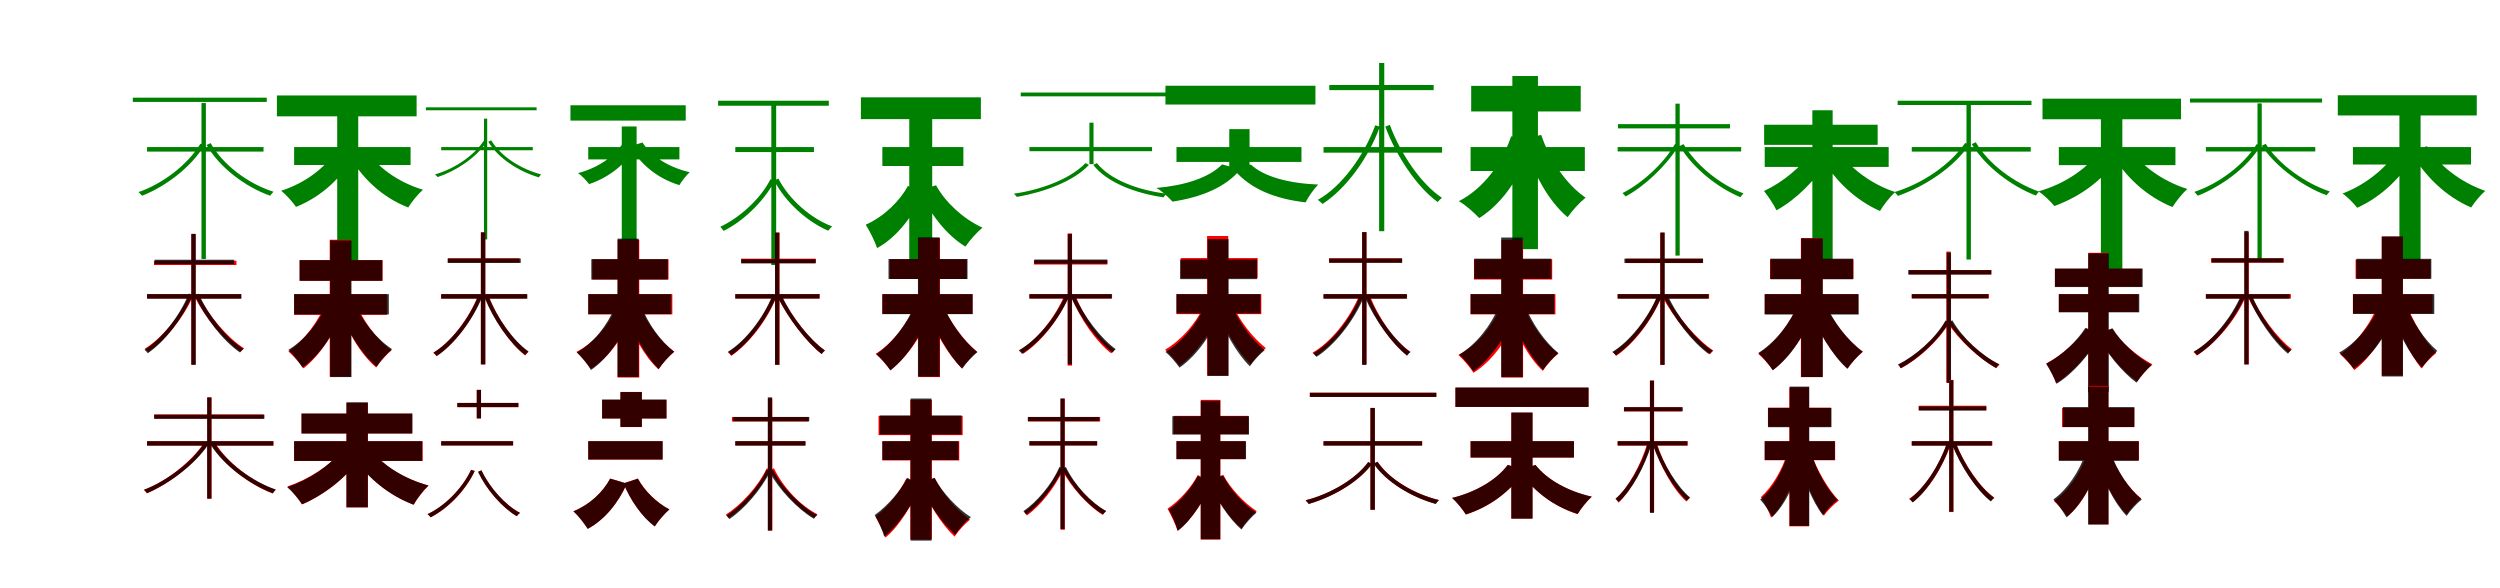 <?xml version="1.0" encoding="UTF-8"?>
<svg width="1700" height="400" xmlns="http://www.w3.org/2000/svg">
<rect width="100%" height="100%" fill="white"/>
<g fill="green" transform="translate(100 100) scale(0.1 -0.1)"><path d="M0.0 -0.0V-31.0H792.0V-0.0H-0.0ZM-97.0 336.0V307.0H814.0V336.0H-97.0ZM370.0 299.0V-761.0H400.0V299.0H370.0ZM363.0 23.0C277.0 -120.0 104.0 -251.0 -58.0 -306.0C-51.0 -313.0 -41.0 -323.0 -34.0 -331.0C125.0 -269.0 300.0 -137.0 389.0 11.0L363.0 23.0ZM432.0 27.0 405.0 14.0C492.0 -139.0 668.0 -271.0 837.0 -331.0C843.0 -323.0 852.0 -311.0 860.0 -304.0C689.0 -250.0 517.0 -123.0 432.0 27.0Z"/></g>
<g fill="green" transform="translate(200 100) scale(0.1 -0.1)"><path d="M0.0 0.0V-122.0H792.0V0.0H0.0ZM-117.0 351.0V209.0H833.0V351.0H-117.0ZM293.0 237.0V-844.0H436.0V237.0H293.0ZM295.0 -9.0C222.0 -134.0 79.0 -244.0 -88.0 -297.0C-55.0 -323.0 -9.0 -375.0 13.0 -407.0C187.0 -337.0 328.0 -206.0 414.0 -45.0L295.0 -9.0ZM480.0 -5.0 365.0 -41.0C456.0 -207.0 596.0 -341.0 776.0 -411.0C798.0 -374.0 843.0 -319.0 876.0 -290.0C702.0 -238.0 555.0 -129.0 480.0 -5.0Z"/></g>
<g fill="green" transform="translate(300 100) scale(0.1 -0.1)"><path d="M0.0 -0.0V-22.0H623.0V0.0H0.0ZM-104.0 270.0V250.0H649.0V270.0H-104.0ZM291.0 193.0V-628.0H313.0V193.0H291.0ZM289.0 42.0C222.0 -60.0 86.0 -150.0 -42.0 -186.0C-37.0 -191.0 -29.0 -198.0 -24.0 -204.0C101.0 -163.0 238.0 -72.0 308.0 33.0L289.0 42.0ZM340.0 46.0 320.0 36.0C388.0 -76.0 527.0 -166.0 664.0 -206.0C668.0 -200.0 674.0 -191.0 680.0 -186.0C542.0 -150.0 406.0 -64.0 340.0 46.0Z"/></g>
<g fill="green" transform="translate(400 100) scale(0.1 -0.1)"><path d="M0.0 0.0V-84.0H620.0V0.0H0.0ZM-121.0 284.0V180.0H663.0V284.0H-121.0ZM228.0 140.0V-689.0H329.0V140.0H228.0ZM236.0 27.0C178.0 -65.0 65.0 -142.0 -69.0 -177.0C-44.0 -194.0 -10.0 -231.0 6.0 -252.0C145.0 -205.0 256.0 -115.0 324.0 3.0L236.0 27.0ZM369.0 31.0 284.0 5.0C358.0 -120.0 471.0 -213.0 620.0 -259.0C635.0 -232.0 667.0 -192.0 690.0 -171.0C546.0 -138.0 428.0 -62.0 369.0 31.0Z"/></g>
<g fill="green" transform="translate(500 100) scale(0.1 -0.1)"><path d="M0.0 0.0V-34.0H535.0V0.0H-0.0ZM-117.0 315.0V281.0H636.0V315.0H-117.0ZM245.0 294.0V-802.0H278.0V294.0H245.0ZM239.0 -219.0C172.0 -353.0 27.0 -482.0 -102.0 -542.0C-95.0 -550.0 -85.0 -562.0 -80.0 -570.0C53.0 -506.0 195.0 -368.0 267.0 -232.0L239.0 -219.0ZM293.0 -214.0 265.0 -228.0C338.0 -372.0 488.0 -507.0 632.0 -569.0C639.0 -560.0 649.0 -547.0 659.0 -540.0C513.0 -485.0 365.0 -356.0 293.0 -214.0Z"/></g>
<g fill="green" transform="translate(600 100) scale(0.1 -0.1)"><path d="M0.0 0.0V-129.0H551.0V0.0H0.0ZM-146.0 338.0V190.0H670.0V338.0H-146.0ZM183.0 263.0V-888.0H339.0V263.0H183.0ZM174.0 -264.0C121.0 -364.0 13.0 -472.0 -113.0 -528.0C-86.0 -571.0 -50.0 -642.0 -36.0 -687.0C105.0 -611.0 213.0 -458.0 282.0 -312.0L174.0 -264.0ZM365.0 -260.0 253.0 -295.0C321.0 -449.0 432.0 -596.0 565.0 -677.0C592.0 -636.0 644.0 -578.0 681.0 -548.0C549.0 -488.0 428.0 -375.0 365.0 -260.0Z"/></g>
<g fill="green" transform="translate(700 100) scale(0.1 -0.1)"><path d="M0.0 0.0V-28.0H834.0V0.0H0.0ZM-59.0 371.0V345.0H931.0V371.0H-59.0ZM408.0 166.0V-116.0H436.0V166.0H408.0ZM381.0 -109.0C282.0 -214.0 82.0 -291.0 -106.0 -317.0C-100.0 -323.0 -91.0 -331.0 -85.0 -339.0C99.0 -307.0 302.0 -233.0 405.0 -121.0L381.0 -109.0ZM459.0 -109.0 434.0 -121.0C526.0 -241.0 720.0 -314.0 912.0 -342.0C917.0 -335.0 925.0 -324.0 932.0 -317.0C736.0 -293.0 549.0 -222.0 459.0 -109.0Z"/></g>
<g fill="green" transform="translate(800 100) scale(0.1 -0.1)"><path d="M0.0 0.0V-101.0H850.0V0.0H0.0ZM-75.0 417.0V289.0H945.0V417.0H-75.0ZM359.0 122.0V-163.0H497.0V122.0H359.0ZM310.0 -118.0C223.0 -208.0 55.0 -262.0 -137.0 -278.0C-100.0 -297.0 -52.0 -344.0 -27.0 -371.0C169.0 -341.0 334.0 -274.0 435.0 -152.0L310.0 -118.0ZM506.0 -119.0 394.0 -157.0C502.0 -283.0 666.0 -352.0 878.0 -376.0C895.0 -341.0 934.0 -285.0 964.0 -255.0C760.0 -247.0 592.0 -200.0 506.0 -119.0Z"/></g>
<g fill="green" transform="translate(900 100) scale(0.1 -0.1)"><path d="M0.0 0.0V-38.0H806.0V0.0H-0.0ZM39.0 422.0V387.0H749.0V422.0H39.0ZM378.0 572.0V-572.0H413.0V572.0H378.0ZM352.0 148.0C274.0 -61.0 122.0 -270.0 -39.0 -359.0C-29.0 -366.0 -17.0 -377.0 -7.0 -387.0C149.0 -286.0 305.0 -79.0 383.0 139.0L352.0 148.0ZM451.0 151.0 420.0 139.0C495.0 -64.0 638.0 -274.0 776.0 -374.0C784.0 -365.0 796.0 -352.0 805.0 -345.0C667.0 -254.0 524.0 -49.0 451.0 151.0Z"/></g>
<g fill="green" transform="translate(1000 100) scale(0.1 -0.1)"><path d="M0.0 0.0V-163.0H777.0V0.0H0.0ZM4.0 416.0V242.0H749.0V416.0H4.0ZM284.0 483.0V-694.0H458.0V483.0H284.0ZM276.0 73.0C211.0 -115.0 87.0 -282.0 -80.0 -368.0C-36.0 -392.0 26.0 -448.0 59.0 -483.0C232.0 -372.0 352.0 -181.0 421.0 51.0L276.0 73.0ZM480.0 83.0 355.0 50.0C419.0 -159.0 520.0 -361.0 660.0 -477.0C688.0 -435.0 743.0 -375.0 782.0 -344.0C647.0 -252.0 536.0 -83.0 480.0 83.0Z"/></g>
<g fill="green" transform="translate(1100 100) scale(0.1 -0.1)"><path d="M0.0 -0.0V-30.0H840.0V-0.0H-0.0ZM2.0 156.0V127.0H764.0V156.0H2.0ZM393.0 295.0V-738.0H422.0V295.0H393.0ZM390.0 21.0C314.0 -113.0 160.0 -250.0 33.0 -313.0C39.0 -318.0 48.0 -329.0 54.0 -336.0C181.0 -268.0 332.0 -128.0 415.0 10.0L390.0 21.0ZM448.0 20.0 422.0 7.0C509.0 -141.0 680.0 -277.0 835.0 -341.0C841.0 -332.0 849.0 -322.0 856.0 -315.0C700.0 -258.0 534.0 -125.0 448.0 20.0Z"/></g>
<g fill="green" transform="translate(1200 100) scale(0.1 -0.1)"><path d="M0.0 0.0V-135.0H843.0V0.0H0.0ZM-4.0 152.0V15.0H768.0V152.0H-4.0ZM324.0 250.0V-811.0H462.0V250.0H324.0ZM312.0 -37.0C248.0 -136.0 120.0 -241.0 -5.0 -299.0C23.0 -333.0 62.0 -392.0 80.0 -430.0C216.0 -356.0 346.0 -223.0 428.0 -91.0L312.0 -37.0ZM512.0 -36.0 393.0 -80.0C483.0 -234.0 623.0 -364.0 784.0 -435.0C806.0 -396.0 853.0 -337.0 887.0 -306.0C730.0 -254.0 586.0 -149.0 512.0 -36.0Z"/></g>
<g fill="green" transform="translate(1300 100) scale(0.1 -0.1)"><path d="M0.0 -0.0V-31.0H809.0V0.0H0.0ZM-96.0 315.0V286.0H814.0V315.0H-96.0ZM372.0 308.0V-765.0H402.0V308.0H372.0ZM363.0 28.0C262.0 -122.0 65.0 -252.0 -117.0 -306.0C-110.0 -314.0 -100.0 -323.0 -94.0 -332.0C84.0 -270.0 285.0 -141.0 390.0 15.0L363.0 28.0ZM435.0 33.0 408.0 20.0C499.0 -132.0 678.0 -266.0 844.0 -330.0C849.0 -322.0 858.0 -310.0 866.0 -303.0C699.0 -245.0 523.0 -117.0 435.0 33.0Z"/></g>
<g fill="green" transform="translate(1400 100) scale(0.1 -0.1)"><path d="M0.0 0.0V-123.0H793.0V0.0H0.0ZM-111.0 329.0V189.0H831.0V329.0H-111.0ZM286.0 256.0V-840.0H432.0V256.0H286.0ZM292.0 -5.0C208.0 -137.0 47.0 -249.0 -138.0 -301.0C-103.0 -324.0 -54.0 -372.0 -30.0 -401.0C159.0 -332.0 319.0 -210.0 419.0 -46.0L292.0 -5.0ZM481.0 -5.0 361.0 -45.0C454.0 -205.0 598.0 -337.0 773.0 -408.0C796.0 -370.0 841.0 -314.0 874.0 -285.0C705.0 -232.0 556.0 -124.0 481.0 -5.0Z"/></g>
<g fill="green" transform="translate(1500 100) scale(0.1 -0.1)"><path d="M0.0 -0.0V-30.0H744.0V0.0H0.0ZM-108.0 330.0V303.0H790.0V330.0H-108.0ZM351.0 297.0V-763.0H380.0V297.0H351.0ZM345.0 20.0C258.0 -123.0 84.0 -251.0 -79.0 -305.0C-71.0 -312.0 -61.0 -323.0 -55.0 -331.0C104.0 -268.0 281.0 -141.0 371.0 7.0L345.0 20.0ZM407.0 22.0 380.0 9.0C473.0 -133.0 658.0 -268.0 821.0 -328.0C826.0 -320.0 835.0 -309.0 843.0 -302.0C677.0 -247.0 496.0 -119.0 407.0 22.0Z"/></g>
<g fill="green" transform="translate(1600 100) scale(0.1 -0.1)"><path d="M0.0 0.0V-119.0H803.0V0.0H0.0ZM-103.0 352.0V215.0H842.0V352.0H-103.0ZM316.0 248.0V-839.0H460.0V248.0H316.0ZM320.0 5.0C244.0 -128.0 96.0 -253.0 -71.0 -316.0C-39.0 -337.0 7.0 -384.0 29.0 -413.0C200.0 -335.0 344.0 -194.0 431.0 -28.0L320.0 5.0ZM504.0 6.0 393.0 -30.0C486.0 -196.0 630.0 -336.0 804.0 -411.0C825.0 -377.0 868.0 -325.0 900.0 -298.0C731.0 -240.0 580.0 -121.0 504.0 6.0Z"/></g>
<g fill="red" transform="translate(100 200) scale(0.1 -0.1)"><path d="M0.0 0.0V-30.0H640.0V0.0H0.0ZM47.0 227.0V198.0H608.0V227.0H47.0ZM301.0 410.0V-480.0H330.0V410.0H301.0ZM285.0 -9.0C222.0 -154.0 97.0 -303.0 -15.0 -371.0C-8.0 -376.0 1.0 -385.0 7.0 -393.0C118.0 -319.0 243.0 -169.0 310.0 -19.0L285.0 -9.0ZM352.0 -11.0 326.0 -22.0C397.0 -164.0 527.0 -318.0 637.0 -392.0C643.0 -384.0 653.0 -375.0 660.0 -369.0C550.0 -300.0 420.0 -150.0 352.0 -11.0Z"/></g>
<g fill="black" opacity=".8" transform="translate(100 200) scale(0.1 -0.1)"><path d="M0.0 0.0V-31.0H641.0V0.0H0.0ZM51.0 234.0V204.0H592.0V234.0H51.0ZM301.0 409.0V-480.0H331.0V409.0H301.0ZM284.0 4.0C222.0 -150.0 98.0 -308.0 -18.0 -379.0C-10.0 -384.0 -1.0 -394.0 5.0 -402.0C120.0 -324.0 244.0 -164.0 310.0 -5.0L284.0 4.0ZM351.0 3.0 325.0 -8.0C392.0 -159.0 519.0 -320.0 632.0 -397.0C639.0 -388.0 648.0 -378.0 655.0 -372.0C542.0 -303.0 416.0 -146.0 351.0 3.0Z"/></g>
<g fill="red" transform="translate(200 200) scale(0.1 -0.1)"><path d="M0.0 0.0V-141.0H631.0V0.0H0.0ZM38.0 231.0V90.0H601.0V231.0H38.0ZM242.0 370.0V-562.0H386.0V370.0H242.0ZM219.0 -50.0C169.0 -181.0 71.0 -315.0 -39.0 -390.0C-7.0 -417.0 40.0 -470.0 64.0 -505.0C183.0 -410.0 281.0 -255.0 342.0 -89.0L219.0 -50.0ZM413.0 -44.0 300.0 -79.0C357.0 -244.0 447.0 -404.0 558.0 -499.0C582.0 -462.0 629.0 -409.0 663.0 -382.0C557.0 -307.0 462.0 -173.0 413.0 -44.0Z"/></g>
<g fill="black" opacity=".8" transform="translate(200 200) scale(0.1 -0.1)"><path d="M0.0 0.0V-138.0H644.0V0.0H0.0ZM37.0 231.0V91.0H600.0V231.0H37.0ZM245.0 365.0V-564.0H390.0V365.0H245.0ZM224.0 -63.0C173.0 -186.0 74.0 -311.0 -39.0 -379.0C-8.0 -408.0 35.0 -465.0 57.0 -500.0C179.0 -412.0 278.0 -259.0 339.0 -100.0L224.0 -63.0ZM410.0 -59.0 303.0 -94.0C360.0 -249.0 454.0 -403.0 561.0 -493.0C585.0 -456.0 633.0 -402.0 666.0 -374.0C560.0 -306.0 460.0 -179.0 410.0 -59.0Z"/></g>
<g fill="red" transform="translate(300 200) scale(0.1 -0.1)"><path d="M0.0 0.0V-30.0H583.0V0.0H0.0ZM46.0 244.0V214.0H532.0V244.0H46.0ZM270.0 421.0V-478.0H300.0V421.0H270.0ZM251.0 -9.0C188.0 -168.0 66.0 -327.0 -54.0 -399.0C-46.0 -405.0 -37.0 -414.0 -32.0 -422.0C87.0 -343.0 211.0 -183.0 275.0 -18.0L251.0 -9.0ZM323.0 -11.0 297.0 -21.0C357.0 -176.0 467.0 -336.0 571.0 -417.0C577.0 -409.0 587.0 -398.0 594.0 -393.0C490.0 -321.0 380.0 -164.0 323.0 -11.0Z"/></g>
<g fill="black" opacity=".8" transform="translate(300 200) scale(0.1 -0.1)"><path d="M0.0 0.0V-31.0H586.0V0.0H0.0ZM44.0 242.0V212.0H541.0V242.0H44.0ZM270.0 419.0V-478.0H300.0V419.0H270.0ZM252.0 -13.0C190.0 -169.0 65.0 -327.0 -52.0 -398.0C-45.0 -403.0 -35.0 -413.0 -30.0 -421.0C87.0 -343.0 211.0 -183.0 278.0 -22.0L252.0 -13.0ZM320.0 -12.0 295.0 -23.0C355.0 -174.0 468.0 -335.0 571.0 -414.0C577.0 -405.0 586.0 -395.0 594.0 -390.0C492.0 -319.0 379.0 -162.0 320.0 -12.0Z"/></g>
<g fill="red" transform="translate(400 200) scale(0.1 -0.1)"><path d="M0.0 0.0V-138.0H572.0V0.0H0.0ZM28.0 237.0V99.0H546.0V237.0H28.0ZM200.0 369.0V-567.0H347.0V369.0H200.0ZM191.0 -87.0C140.0 -212.0 41.0 -331.0 -81.0 -393.0C-49.0 -421.0 -5.0 -474.0 17.0 -508.0C147.0 -427.0 245.0 -284.0 305.0 -121.0L191.0 -87.0ZM353.0 -82.0 246.0 -116.0C297.0 -268.0 379.0 -421.0 478.0 -512.0C503.0 -473.0 551.0 -419.0 586.0 -391.0C488.0 -321.0 400.0 -199.0 353.0 -82.0Z"/></g>
<g fill="black" opacity=".8" transform="translate(400 200) scale(0.1 -0.1)"><path d="M0.0 0.0V-136.0H564.0V0.0H0.0ZM21.0 238.0V99.0H541.0V238.0H21.0ZM199.0 377.0V-563.0H343.0V377.0H199.0ZM182.0 -85.0C133.0 -209.0 38.0 -331.0 -77.0 -397.0C-45.0 -426.0 -2.0 -481.0 19.0 -516.0C143.0 -430.0 238.0 -281.0 298.0 -121.0L182.0 -85.0ZM361.0 -81.0 255.0 -114.0C304.0 -264.0 386.0 -419.0 479.0 -509.0C503.0 -472.0 551.0 -419.0 584.0 -392.0C492.0 -322.0 404.0 -197.0 361.0 -81.0Z"/></g>
<g fill="red" transform="translate(500 200) scale(0.1 -0.1)"><path d="M0.0 0.0V-30.0H574.0V0.0H0.0ZM40.0 241.0V211.0H548.0V241.0H40.0ZM271.0 418.0V-481.0H301.0V418.0H271.0ZM255.0 -10.0C191.0 -166.0 68.0 -324.0 -50.0 -396.0C-42.0 -402.0 -32.0 -412.0 -27.0 -420.0C89.0 -340.0 215.0 -182.0 280.0 -20.0L255.0 -10.0ZM314.0 -11.0 289.0 -22.0C359.0 -164.0 486.0 -329.0 587.0 -408.0C592.0 -400.0 602.0 -390.0 609.0 -384.0C508.0 -312.0 380.0 -152.0 314.0 -11.0Z"/></g>
<g fill="black" opacity=".8" transform="translate(500 200) scale(0.1 -0.1)"><path d="M0.0 0.0V-30.0H572.0V0.0H0.0ZM40.0 237.0V209.0H546.0V237.0H40.0ZM270.0 419.0V-480.0H299.0V419.0H270.0ZM253.0 -7.0C191.0 -163.0 67.0 -321.0 -50.0 -392.0C-41.0 -397.0 -32.0 -408.0 -27.0 -416.0C89.0 -336.0 212.0 -178.0 279.0 -16.0L253.0 -7.0ZM315.0 -8.0 289.0 -19.0C358.0 -163.0 485.0 -328.0 588.0 -407.0C593.0 -398.0 603.0 -389.0 610.0 -383.0C507.0 -312.0 380.0 -152.0 315.0 -8.0Z"/></g>
<g fill="red" transform="translate(600 200) scale(0.1 -0.1)"><path d="M0.0 0.0V-135.0H613.0V0.0H0.0ZM51.0 237.0V103.0H574.0V237.0H51.0ZM245.0 381.0V-564.0H392.0V381.0H245.0ZM231.0 -58.0C178.0 -193.0 73.0 -331.0 -45.0 -406.0C-14.0 -432.0 31.0 -483.0 54.0 -517.0C178.0 -423.0 280.0 -263.0 342.0 -93.0L231.0 -58.0ZM404.0 -58.0 298.0 -93.0C353.0 -248.0 443.0 -409.0 541.0 -505.0C565.0 -469.0 612.0 -418.0 645.0 -392.0C549.0 -315.0 454.0 -181.0 404.0 -58.0Z"/></g>
<g fill="black" opacity=".8" transform="translate(600 200) scale(0.1 -0.1)"><path d="M0.0 0.0V-136.0H614.0V0.0H0.0ZM42.0 239.0V103.0H579.0V239.0H42.0ZM242.0 386.0V-561.0H389.0V386.0H242.0ZM225.0 -63.0C173.0 -194.0 72.0 -332.0 -41.0 -409.0C-10.0 -434.0 33.0 -486.0 55.0 -519.0C175.0 -424.0 273.0 -262.0 333.0 -96.0L225.0 -63.0ZM407.0 -61.0 304.0 -95.0C358.0 -249.0 448.0 -411.0 543.0 -507.0C567.0 -472.0 613.0 -420.0 646.0 -395.0C551.0 -319.0 454.0 -183.0 407.0 -61.0Z"/></g>
<g fill="red" transform="translate(700 200) scale(0.1 -0.1)"><path d="M0 0.0V-30.0H557.0V0.0H0ZM31.0 230.0V201.0H530.0V230.0H31.0ZM260.0 413.0V-486.0H290.0V413.0H260.0ZM239.0 -7.0C175.0 -159.0 52.0 -312.0 -66.0 -381.0C-58.0 -387.0 -49.0 -397.0 -43.0 -406.0C75.0 -329.0 200.0 -177.0 266.0 -18.0L239.0 -7.0ZM313.0 -9.0 286.0 -19.0C344.0 -168.0 455.0 -325.0 556.0 -403.0C562.0 -395.0 572.0 -384.0 580.0 -379.0C479.0 -308.0 369.0 -156.0 313.0 -9.0Z"/></g>
<g fill="black" opacity=".8" transform="translate(700 200) scale(0.1 -0.1)"><path d="M0.0 0.0V-30.0H562.0V0.0H0.0ZM33.0 235.0V207.0H530.0V235.0H33.0ZM261.0 408.0V-478.0H289.0V408.0H261.0ZM243.0 -9.0C178.0 -163.0 48.0 -315.0 -73.0 -383.0C-65.0 -389.0 -56.0 -398.0 -51.0 -406.0C69.0 -330.0 199.0 -177.0 269.0 -18.0L243.0 -9.0ZM307.0 -8.0 282.0 -19.0C346.0 -161.0 465.0 -320.0 566.0 -398.0C571.0 -389.0 580.0 -380.0 587.0 -374.0C488.0 -304.0 368.0 -150.0 307.0 -8.0Z"/></g>
<g fill="red" transform="translate(800 200) scale(0.1 -0.1)"><path d="M0 0.0V-136.0H577.0V0.0H0ZM29.0 245.0V109.0H552.0V245.0H29.0ZM208.0 395.0V-555.0H352.0V395.0H208.0ZM185.0 -84.0C133.0 -198.0 31.0 -315.0 -78.0 -378.0C-47.0 -404.0 -3.0 -455.0 20.0 -488.0C133.0 -407.0 231.0 -266.0 291.0 -120.0L185.0 -84.0ZM384.0 -78.0 282.0 -114.0C333.0 -249.0 417.0 -393.0 505.0 -478.0C529.0 -442.0 575.0 -392.0 608.0 -367.0C521.0 -299.0 431.0 -184.0 384.0 -78.0Z"/></g>
<g fill="black" opacity=".8" transform="translate(800 200) scale(0.1 -0.1)"><path d="M0.0 0.0V-131.0H571.0V0.0H0.0ZM25.0 235.0V102.0H548.0V235.0H25.0ZM212.0 374.0V-556.0H354.0V374.0H212.0ZM198.0 -68.0C145.0 -196.0 43.0 -324.0 -75.0 -393.0C-44.0 -418.0 -1.0 -469.0 21.0 -500.0C145.0 -412.0 246.0 -263.0 309.0 -103.0L198.0 -68.0ZM373.0 -67.0 271.0 -100.0C322.0 -247.0 407.0 -400.0 499.0 -491.0C522.0 -456.0 568.0 -406.0 600.0 -381.0C509.0 -309.0 418.0 -182.0 373.0 -67.0Z"/></g>
<g fill="red" transform="translate(900 200) scale(0.1 -0.1)"><path d="M0.0 0.0V-30.0H565.0V0.0H0.0ZM38.0 244.0V214.0H533.0V244.0H38.0ZM262.0 422.0V-477.0H292.0V422.0H262.0ZM243.0 -8.0C178.0 -168.0 50.0 -327.0 -75.0 -398.0C-67.0 -404.0 -58.0 -413.0 -53.0 -421.0C70.0 -343.0 200.0 -183.0 267.0 -17.0L243.0 -8.0ZM315.0 -10.0 290.0 -20.0C350.0 -175.0 462.0 -335.0 568.0 -416.0C573.0 -408.0 583.0 -397.0 591.0 -392.0C484.0 -320.0 373.0 -163.0 315.0 -10.0Z"/></g>
<g fill="black" opacity=".8" transform="translate(900 200) scale(0.1 -0.1)"><path d="M0.0 0.0V-31.0H568.0V0.0H0.0ZM38.0 242.0V213.0H535.0V242.0H38.0ZM263.0 421.0V-482.0H292.0V421.0H263.0ZM245.0 -19.0C180.0 -176.0 51.0 -333.0 -70.0 -403.0C-62.0 -409.0 -53.0 -419.0 -48.0 -427.0C73.0 -349.0 201.0 -190.0 271.0 -28.0L245.0 -19.0ZM311.0 -18.0 285.0 -29.0C349.0 -176.0 467.0 -339.0 568.0 -419.0C574.0 -410.0 583.0 -400.0 591.0 -395.0C490.0 -323.0 372.0 -165.0 311.0 -18.0Z"/></g>
<g fill="red" transform="translate(1000 200) scale(0.1 -0.1)"><path d="M0.0 0.0V-138.0H577.0V0.0H0.0ZM23.0 237.0V99.0H555.0V237.0H23.0ZM210.0 369.0V-567.0H357.0V369.0H210.0ZM202.0 -87.0C149.0 -220.0 46.0 -347.0 -83.0 -414.0C-50.0 -443.0 -3.0 -499.0 20.0 -535.0C158.0 -448.0 259.0 -296.0 322.0 -123.0L202.0 -87.0ZM364.0 -82.0 259.0 -115.0C310.0 -271.0 391.0 -429.0 491.0 -522.0C515.0 -484.0 563.0 -431.0 597.0 -404.0C499.0 -331.0 410.0 -204.0 364.0 -82.0Z"/></g>
<g fill="black" opacity=".8" transform="translate(1000 200) scale(0.1 -0.1)"><path d="M0.0 0.0V-135.0H569.0V0.0H0.0ZM25.0 241.0V104.0H549.0V241.0H25.0ZM208.0 385.0V-564.0H354.0V385.0H208.0ZM192.0 -83.0C140.0 -212.0 40.0 -341.0 -77.0 -411.0C-46.0 -438.0 -2.0 -491.0 19.0 -525.0C144.0 -435.0 244.0 -282.0 306.0 -119.0L192.0 -83.0ZM372.0 -81.0 267.0 -115.0C317.0 -265.0 401.0 -422.0 493.0 -516.0C517.0 -479.0 564.0 -427.0 597.0 -401.0C507.0 -328.0 417.0 -199.0 372.0 -81.0Z"/></g>
<g fill="red" transform="translate(1100 200) scale(0.1 -0.1)"><path d="M0.0 0.0V-30.0H622.0V0.0H0.0ZM54.0 241.0V211.0H579.0V241.0H54.0ZM289.0 418.0V-481.0H318.0V418.0H289.0ZM272.0 -10.0C209.0 -166.0 85.0 -324.0 -33.0 -396.0C-25.0 -402.0 -15.0 -412.0 -10.0 -420.0C107.0 -340.0 232.0 -182.0 298.0 -20.0L272.0 -10.0ZM331.0 -11.0 307.0 -22.0C382.0 -165.0 521.0 -329.0 629.0 -408.0C635.0 -400.0 645.0 -390.0 651.0 -384.0C542.0 -313.0 404.0 -153.0 331.0 -11.0Z"/></g>
<g fill="black" opacity=".8" transform="translate(1100 200) scale(0.1 -0.1)"><path d="M0.0 0.0V-31.0H618.0V0.0H0.0ZM46.0 241.0V212.0H581.0V241.0H46.0ZM291.0 419.0V-481.0H320.0V419.0H291.0ZM273.0 -4.0C210.0 -161.0 83.0 -321.0 -36.0 -393.0C-28.0 -398.0 -18.0 -409.0 -12.0 -417.0C106.0 -336.0 232.0 -176.0 300.0 -13.0L273.0 -4.0ZM339.0 -5.0 313.0 -16.0C382.0 -166.0 511.0 -331.0 622.0 -409.0C628.0 -401.0 637.0 -391.0 645.0 -385.0C534.0 -314.0 405.0 -154.0 339.0 -5.0Z"/></g>
<g fill="red" transform="translate(1200 200) scale(0.1 -0.1)"><path d="M0.0 0.0V-135.0H635.0V0.0H0.0ZM36.0 237.0V103.0H604.0V237.0H36.0ZM246.0 381.0V-564.0H393.0V381.0H246.0ZM232.0 -58.0C179.0 -193.0 74.0 -331.0 -44.0 -406.0C-13.0 -432.0 32.0 -483.0 55.0 -517.0C179.0 -423.0 281.0 -263.0 343.0 -93.0L232.0 -58.0ZM405.0 -58.0 299.0 -94.0C360.0 -250.0 458.0 -410.0 564.0 -506.0C587.0 -470.0 634.0 -418.0 667.0 -392.0C563.0 -316.0 459.0 -182.0 405.0 -58.0Z"/></g>
<g fill="black" opacity=".8" transform="translate(1200 200) scale(0.1 -0.1)"><path d="M0.0 0.0V-139.0H639.0V0.0H0.0ZM39.0 241.0V101.0H601.0V241.0H39.0ZM248.0 379.0V-564.0H395.0V379.0H248.0ZM227.0 -66.0C175.0 -195.0 73.0 -328.0 -43.0 -400.0C-11.0 -428.0 33.0 -483.0 55.0 -518.0C179.0 -426.0 279.0 -267.0 341.0 -102.0L227.0 -66.0ZM414.0 -64.0 307.0 -98.0C364.0 -255.0 458.0 -415.0 562.0 -508.0C586.0 -471.0 634.0 -418.0 667.0 -391.0C565.0 -318.0 464.0 -186.0 414.0 -64.0Z"/></g>
<g fill="red" transform="translate(1300 200) scale(0.1 -0.1)"><path d="M0.0 0.0V-29.0H525.0V0.0H0.0ZM-19.0 164.0V134.0H542.0V164.0H-19.0ZM235.0 289.0V-602.0H265.0V289.0H235.0ZM230.0 -183.0C162.0 -304.0 23.0 -423.0 -91.0 -480.0C-85.0 -486.0 -77.0 -497.0 -75.0 -505.0C43.0 -444.0 180.0 -320.0 254.0 -196.0L230.0 -183.0ZM268.0 -183.0 244.0 -195.0C320.0 -313.0 463.0 -442.0 575.0 -504.0C580.0 -496.0 590.0 -486.0 597.0 -480.0C483.0 -424.0 342.0 -299.0 268.0 -183.0Z"/></g>
<g fill="black" opacity=".8" transform="translate(1300 200) scale(0.1 -0.1)"><path d="M0.0 0.0V-29.0H520.0V0.0H0.0ZM-24.0 163.0V133.0H540.0V163.0H-24.0ZM238.0 282.0V-604.0H267.0V282.0H238.0ZM230.0 -179.0C162.0 -302.0 21.0 -422.0 -94.0 -479.0C-87.0 -485.0 -79.0 -496.0 -76.0 -504.0C42.0 -442.0 179.0 -317.0 255.0 -191.0L230.0 -179.0ZM276.0 -178.0 251.0 -191.0C322.0 -312.0 459.0 -440.0 573.0 -502.0C578.0 -493.0 586.0 -483.0 595.0 -477.0C480.0 -422.0 344.0 -299.0 276.0 -178.0Z"/></g>
<g fill="red" transform="translate(1400 200) scale(0.1 -0.1)"><path d="M0.0 0.0V-121.0H541.0V0.0H0.0ZM-26.0 172.0V51.0H564.0V172.0H-26.0ZM200.0 281.0V-669.0H334.0V281.0H200.0ZM188.0 -230.0C132.0 -316.0 22.0 -416.0 -85.0 -471.0C-63.0 -507.0 -31.0 -566.0 -19.0 -605.0C96.0 -534.0 207.0 -404.0 281.0 -285.0L188.0 -230.0ZM361.0 -234.0 258.0 -275.0C323.0 -397.0 430.0 -522.0 533.0 -595.0C557.0 -558.0 603.0 -505.0 636.0 -477.0C532.0 -423.0 420.0 -326.0 361.0 -234.0Z"/></g>
<g fill="black" opacity=".8" transform="translate(1400 200) scale(0.1 -0.1)"><path d="M0.0 0.0V-124.0H547.0V0.0H0.0ZM-27.0 174.0V48.0H570.0V174.0H-27.0ZM200.0 277.0V-664.0H340.0V277.0H200.0ZM180.0 -230.0C126.0 -317.0 20.0 -418.0 -86.0 -474.0C-62.0 -511.0 -29.0 -572.0 -16.0 -610.0C102.0 -538.0 210.0 -405.0 283.0 -284.0L180.0 -230.0ZM366.0 -233.0 260.0 -272.0C323.0 -398.0 427.0 -527.0 528.0 -602.0C552.0 -564.0 599.0 -510.0 632.0 -483.0C530.0 -427.0 421.0 -326.0 366.0 -233.0Z"/></g>
<g fill="red" transform="translate(1500 200) scale(0.1 -0.1)"><path d="M0.0 0.0V-30.0H578.0V0.0H0.0ZM35.0 244.0V214.0H530.0V244.0H35.0ZM262.0 421.0V-478.0H292.0V421.0H262.0ZM246.0 -8.0C176.0 -165.0 42.0 -323.0 -84.0 -394.0C-77.0 -400.0 -67.0 -410.0 -62.0 -418.0C63.0 -339.0 200.0 -181.0 271.0 -18.0L246.0 -8.0ZM306.0 -2.0 282.0 -12.0C348.0 -155.0 467.0 -319.0 562.0 -398.0C568.0 -391.0 578.0 -381.0 585.0 -375.0C489.0 -303.0 369.0 -143.0 306.0 -2.0Z"/></g>
<g fill="black" opacity=".8" transform="translate(1500 200) scale(0.1 -0.1)"><path d="M0.0 0.0V-31.0H569.0V0.0H0.0ZM40.0 244.0V215.0H525.0V244.0H40.0ZM261.0 430.0V-478.0H290.0V430.0H261.0ZM241.0 -3.0C174.0 -163.0 43.0 -320.0 -82.0 -391.0C-75.0 -397.0 -65.0 -406.0 -60.0 -415.0C64.0 -336.0 196.0 -177.0 268.0 -11.0L241.0 -3.0ZM310.0 -1.0 285.0 -11.0C347.0 -160.0 459.0 -324.0 558.0 -405.0C563.0 -397.0 572.0 -387.0 580.0 -382.0C483.0 -308.0 369.0 -149.0 310.0 -1.0Z"/></g>
<g fill="red" transform="translate(1600 200) scale(0.1 -0.1)"><path d="M0.0 0.0V-131.0H541.0V0.0H0.0ZM18.0 234.0V104.0H527.0V234.0H18.0ZM196.0 391.0V-554.0H339.0V391.0H196.0ZM176.0 -57.0C126.0 -194.0 26.0 -333.0 -87.0 -409.0C-56.0 -435.0 -12.0 -485.0 10.0 -517.0C131.0 -422.0 230.0 -263.0 291.0 -92.0L176.0 -57.0ZM361.0 -58.0 260.0 -91.0C307.0 -242.0 385.0 -406.0 466.0 -506.0C490.0 -471.0 536.0 -424.0 567.0 -400.0C487.0 -319.0 404.0 -181.0 361.0 -58.0Z"/></g>
<g fill="black" opacity=".8" transform="translate(1600 200) scale(0.1 -0.1)"><path d="M0.0 0.0V-135.0H553.0V0.0H0.0ZM23.0 240.0V104.0H533.0V240.0H23.0ZM196.0 392.0V-560.0H340.0V392.0H196.0ZM183.0 -70.0C129.0 -201.0 28.0 -330.0 -94.0 -398.0C-62.0 -424.0 -17.0 -475.0 5.0 -507.0C134.0 -419.0 235.0 -270.0 298.0 -105.0L183.0 -70.0ZM359.0 -68.0 254.0 -101.0C302.0 -250.0 382.0 -407.0 470.0 -500.0C495.0 -463.0 542.0 -412.0 574.0 -386.0C487.0 -313.0 401.0 -184.0 359.0 -68.0Z"/></g>
<g fill="red" transform="translate(100 300) scale(0.1 -0.1)"><path d="M0.0 0.0V-30.0H860.0V0.0H0.0ZM48.0 182.0V153.0H794.0V182.0H48.0ZM409.0 297.0V-391.0H439.0V297.0H409.0ZM391.0 -6.0C302.0 -142.0 129.0 -274.0 -22.0 -332.0C-15.0 -337.0 -6.0 -347.0 -1.0 -355.0C148.0 -291.0 323.0 -160.0 416.0 -18.0L391.0 -6.0ZM461.0 -9.0 435.0 -21.0C523.0 -166.0 696.0 -295.0 853.0 -355.0C858.0 -347.0 867.0 -337.0 874.0 -330.0C715.0 -276.0 547.0 -149.0 461.0 -9.0Z"/></g>
<g fill="black" opacity=".8" transform="translate(100 300) scale(0.1 -0.1)"><path d="M0.0 0.0V-30.0H858.0V0.0H0.0ZM49.0 180.0V152.0H798.0V180.0H49.0ZM409.0 298.0V-391.0H437.0V298.0H409.0ZM391.0 -11.0C303.0 -146.0 129.0 -274.0 -21.0 -330.0C-14.0 -335.0 -5.0 -345.0 0.0 -353.0C148.0 -290.0 321.0 -163.0 417.0 -23.0L391.0 -11.0ZM460.0 -15.0 434.0 -27.0C524.0 -167.0 700.0 -295.0 856.0 -355.0C861.0 -346.0 869.0 -336.0 876.0 -329.0C719.0 -276.0 548.0 -151.0 460.0 -15.0Z"/></g>
<g fill="red" transform="translate(200 300) scale(0.1 -0.1)"><path d="M0.0 0.0V-135.0H874.0V0.0H0.0ZM51.0 187.0V53.0H803.0V187.0H51.0ZM356.0 261.0V-450.0H502.0V261.0H356.0ZM319.0 -68.0C245.0 -166.0 99.0 -260.0 -46.0 -308.0C-14.0 -338.0 31.0 -394.0 53.0 -430.0C205.0 -366.0 351.0 -251.0 443.0 -120.0L319.0 -68.0ZM532.0 -71.0 414.0 -118.0C507.0 -257.0 652.0 -371.0 813.0 -432.0C835.0 -392.0 881.0 -333.0 915.0 -302.0C757.0 -259.0 609.0 -171.0 532.0 -71.0Z"/></g>
<g fill="black" opacity=".8" transform="translate(200 300) scale(0.1 -0.1)"><path d="M0.0 0.0V-134.0H871.0V0.0H0.0ZM50.0 188.0V52.0H804.0V188.0H50.0ZM356.0 264.0V-450.0H501.0V264.0H356.0ZM320.0 -64.0C245.0 -167.0 99.0 -263.0 -47.0 -313.0C-13.0 -341.0 32.0 -395.0 55.0 -429.0C207.0 -363.0 354.0 -248.0 447.0 -116.0L320.0 -64.0ZM532.0 -67.0 410.0 -113.0C504.0 -255.0 649.0 -370.0 812.0 -432.0C833.0 -393.0 879.0 -333.0 913.0 -301.0C755.0 -259.0 607.0 -167.0 532.0 -67.0Z"/></g>
<g fill="red" transform="translate(300 300) scale(0.1 -0.1)"><path d="M0.0 0.0V-29.0H490.0V0.0H0.0ZM110.0 260.0V231.0H525.0V260.0H110.0ZM242.0 349.0V155.0H271.0V349.0H242.0ZM204.0 -195.0C144.0 -321.0 24.0 -443.0 -92.0 -496.0C-85.0 -501.0 -77.0 -510.0 -72.0 -518.0C45.0 -459.0 166.0 -337.0 228.0 -204.0L204.0 -195.0ZM274.0 -199.0 251.0 -208.0C307.0 -328.0 415.0 -452.0 514.0 -510.0C519.0 -502.0 529.0 -493.0 536.0 -487.0C436.0 -436.0 328.0 -314.0 274.0 -199.0Z"/></g>
<g fill="black" opacity=".8" transform="translate(300 300) scale(0.1 -0.1)"><path d="M0.0 0.0V-29.0H488.0V0.0H0.0ZM110.0 260.0V232.0H525.0V260.0H110.0ZM242.0 349.0V155.0H271.0V349.0H242.0ZM203.0 -195.0C145.0 -321.0 23.0 -443.0 -93.0 -496.0C-86.0 -501.0 -77.0 -510.0 -73.0 -518.0C45.0 -458.0 164.0 -335.0 228.0 -202.0L203.0 -195.0ZM274.0 -198.0 251.0 -208.0C306.0 -328.0 415.0 -452.0 514.0 -510.0C519.0 -502.0 528.0 -493.0 536.0 -488.0C436.0 -436.0 328.0 -315.0 274.0 -198.0Z"/></g>
<g fill="red" transform="translate(400 300) scale(0.1 -0.1)"><path d="M0.0 0.0V-125.0H505.0V0.0H0.0ZM95.0 281.0V155.0H532.0V281.0H95.0ZM219.0 335.0V96.0H364.0V335.0H219.0ZM149.0 -254.0C101.0 -347.0 7.0 -433.0 -101.0 -477.0C-69.0 -505.0 -25.0 -560.0 -3.0 -596.0C113.0 -533.0 205.0 -419.0 262.0 -289.0L149.0 -254.0ZM337.0 -254.0 240.0 -287.0C287.0 -401.0 366.0 -515.0 453.0 -579.0C475.0 -543.0 520.0 -491.0 552.0 -464.0C466.0 -419.0 382.0 -336.0 337.0 -254.0Z"/></g>
<g fill="black" opacity=".8" transform="translate(400 300) scale(0.1 -0.1)"><path d="M0.0 0.0V-125.0H506.0V0.0H0.0ZM94.0 283.0V154.0H532.0V283.0H94.0ZM219.0 334.0V97.0H365.0V334.0H219.0ZM149.0 -255.0C100.0 -348.0 8.0 -434.0 -101.0 -477.0C-67.0 -505.0 -26.0 -562.0 -4.0 -596.0C114.0 -533.0 205.0 -418.0 263.0 -288.0L149.0 -255.0ZM338.0 -255.0 240.0 -287.0C287.0 -402.0 366.0 -516.0 452.0 -580.0C474.0 -544.0 520.0 -491.0 552.0 -464.0C465.0 -421.0 380.0 -336.0 338.0 -255.0Z"/></g>
<g fill="red" transform="translate(500 300) scale(0.1 -0.1)"><path d="M0.0 0.0V-29.0H477.0V0.0H0.0ZM-23.0 164.0V134.0H498.0V164.0H-23.0ZM222.0 292.0V-607.0H252.0V292.0H222.0ZM214.0 -184.0C156.0 -309.0 35.0 -437.0 -65.0 -500.0C-59.0 -505.0 -51.0 -516.0 -47.0 -523.0C57.0 -457.0 175.0 -323.0 237.0 -195.0L214.0 -184.0ZM263.0 -184.0 238.0 -195.0C301.0 -326.0 423.0 -458.0 536.0 -521.0C542.0 -513.0 551.0 -503.0 559.0 -497.0C444.0 -441.0 323.0 -312.0 263.0 -184.0Z"/></g>
<g fill="black" opacity=".8" transform="translate(500 300) scale(0.1 -0.1)"><path d="M0.0 0.0V-30.0H477.0V0.0H0.0ZM-14.0 165.0V135.0H503.0V165.0H-14.0ZM221.0 298.0V-608.0H250.0V298.0H221.0ZM213.0 -194.0C157.0 -317.0 37.0 -443.0 -59.0 -505.0C-53.0 -511.0 -44.0 -523.0 -41.0 -530.0C60.0 -464.0 175.0 -330.0 238.0 -205.0L213.0 -194.0ZM256.0 -195.0 231.0 -207.0C297.0 -330.0 426.0 -464.0 535.0 -528.0C541.0 -519.0 549.0 -509.0 558.0 -503.0C448.0 -446.0 320.0 -317.0 256.0 -195.0Z"/></g>
<g fill="red" transform="translate(600 300) scale(0.1 -0.1)"><path d="M0.0 0.0V-131.0H523.0V0.0H0.0ZM-26.0 172.0V41.0H546.0V172.0H-26.0ZM190.0 281.0V-669.0H337.0V281.0H190.0ZM163.0 -253.0C123.0 -340.0 38.0 -450.0 -47.0 -513.0C-24.0 -552.0 8.0 -614.0 21.0 -656.0C119.0 -575.0 205.0 -427.0 260.0 -301.0L163.0 -253.0ZM355.0 -249.0 258.0 -284.0C311.0 -420.0 400.0 -564.0 491.0 -649.0C515.0 -612.0 562.0 -560.0 596.0 -534.0C503.0 -468.0 407.0 -354.0 355.0 -249.0Z"/></g>
<g fill="black" opacity=".8" transform="translate(600 300) scale(0.1 -0.1)"><path d="M0.0 0.0V-128.0H518.0V0.0H0.0ZM-18.0 175.0V46.0H538.0V175.0H-18.0ZM192.0 290.0V-676.0H334.0V290.0H192.0ZM170.0 -249.0C126.0 -334.0 36.0 -441.0 -52.0 -502.0C-29.0 -542.0 1.0 -607.0 13.0 -649.0C115.0 -570.0 206.0 -423.0 266.0 -301.0L170.0 -249.0ZM355.0 -250.0 252.0 -287.0C308.0 -417.0 403.0 -555.0 496.0 -636.0C520.0 -598.0 568.0 -544.0 602.0 -517.0C508.0 -457.0 406.0 -348.0 355.0 -250.0Z"/></g>
<g fill="red" transform="translate(700 300) scale(0.1 -0.1)"><path d="M0.0 0.0V-29.0H460.0V0.0H0.0ZM-9.0 164.0V134.0H481.0V164.0H-9.0ZM212.0 289.0V-602.0H241.0V289.0H212.0ZM204.0 -184.0C154.0 -299.0 51.0 -421.0 -36.0 -481.0C-30.0 -487.0 -21.0 -498.0 -17.0 -505.0C73.0 -442.0 175.0 -312.0 229.0 -195.0L204.0 -184.0ZM246.0 -184.0 222.0 -195.0C283.0 -313.0 399.0 -440.0 498.0 -501.0C504.0 -493.0 513.0 -482.0 521.0 -476.0C421.0 -422.0 305.0 -300.0 246.0 -184.0Z"/></g>
<g fill="black" opacity=".8" transform="translate(700 300) scale(0.1 -0.1)"><path d="M0.0 0.0V-29.0H461.0V0.0H0.0ZM-11.0 165.0V136.0H475.0V165.0H-11.0ZM211.0 290.0V-597.0H239.0V290.0H211.0ZM204.0 -175.0C155.0 -293.0 47.0 -416.0 -41.0 -476.0C-35.0 -481.0 -26.0 -492.0 -23.0 -499.0C70.0 -436.0 172.0 -304.0 228.0 -185.0L204.0 -175.0ZM248.0 -175.0 224.0 -186.0C283.0 -309.0 398.0 -437.0 501.0 -498.0C507.0 -490.0 515.0 -480.0 523.0 -475.0C419.0 -420.0 305.0 -296.0 248.0 -175.0Z"/></g>
<g fill="red" transform="translate(800 300) scale(0.1 -0.1)"><path d="M0.0 0.0V-122.0H469.0V0.0H0.0ZM-19.0 172.0V48.0H490.0V172.0H-19.0ZM165.0 281.0V-669.0H299.0V281.0H165.0ZM145.0 -230.0C105.0 -308.0 22.0 -404.0 -61.0 -459.0C-38.0 -500.0 -6.0 -565.0 7.0 -609.0C105.0 -536.0 189.0 -399.0 245.0 -282.0L145.0 -230.0ZM318.0 -229.0 214.0 -267.0C267.0 -389.0 354.0 -517.0 442.0 -592.0C466.0 -555.0 513.0 -503.0 546.0 -476.0C458.0 -419.0 367.0 -321.0 318.0 -229.0Z"/></g>
<g fill="black" opacity=".8" transform="translate(800 300) scale(0.1 -0.1)"><path d="M0.0 0.0V-122.0H473.0V0.0H0.0ZM-28.0 170.0V45.0H493.0V170.0H-28.0ZM165.0 274.0V-667.0H297.0V274.0H165.0ZM145.0 -236.0C107.0 -313.0 28.0 -410.0 -52.0 -465.0C-30.0 -505.0 -2.0 -570.0 9.0 -610.0C104.0 -538.0 185.0 -400.0 238.0 -284.0L145.0 -236.0ZM317.0 -234.0 220.0 -268.0C270.0 -393.0 354.0 -525.0 442.0 -601.0C466.0 -564.0 512.0 -512.0 544.0 -486.0C455.0 -430.0 364.0 -328.0 317.0 -234.0Z"/></g>
<g fill="red" transform="translate(900 300) scale(0.1 -0.1)"><path d="M0.0 0.0V-29.0H671.0V0.0H0.0ZM-93.0 330.0V301.0H767.0V330.0H-93.0ZM319.0 226.0V-466.0H349.0V226.0H319.0ZM304.0 -142.0C217.0 -261.0 41.0 -361.0 -122.0 -402.0C-115.0 -409.0 -106.0 -419.0 -101.0 -427.0C60.0 -380.0 239.0 -279.0 329.0 -155.0L304.0 -142.0ZM367.0 -140.0 341.0 -152.0C426.0 -278.0 600.0 -381.0 763.0 -426.0C768.0 -418.0 777.0 -407.0 785.0 -400.0C619.0 -360.0 449.0 -261.0 367.0 -140.0Z"/></g>
<g fill="black" opacity=".8" transform="translate(900 300) scale(0.1 -0.1)"><path d="M0.0 0.0V-30.0H670.0V0.0H0.0ZM-93.0 329.0V301.0H767.0V329.0H-93.0ZM319.0 226.0V-466.0H349.0V226.0H319.0ZM304.0 -142.0C217.0 -261.0 41.0 -361.0 -122.0 -402.0C-115.0 -409.0 -105.0 -419.0 -101.0 -427.0C61.0 -380.0 238.0 -279.0 329.0 -155.0L304.0 -142.0ZM367.0 -140.0 341.0 -153.0C426.0 -278.0 600.0 -382.0 763.0 -427.0C768.0 -419.0 777.0 -408.0 785.0 -401.0C619.0 -361.0 449.0 -262.0 367.0 -140.0Z"/></g>
<g fill="red" transform="translate(1000 300) scale(0.1 -0.1)"><path d="M0.0 0.0V-111.0H703.0V0.0H0.0ZM-103.0 364.0V233.0H802.0V364.0H-103.0ZM277.0 194.0V-526.0H421.0V194.0H277.0ZM253.0 -161.0C180.0 -261.0 36.0 -347.0 -126.0 -386.0C-95.0 -413.0 -52.0 -466.0 -32.0 -499.0C137.0 -444.0 278.0 -336.0 366.0 -200.0L253.0 -161.0ZM441.0 -161.0 333.0 -198.0C421.0 -335.0 560.0 -442.0 728.0 -496.0C749.0 -460.0 792.0 -406.0 824.0 -378.0C660.0 -341.0 516.0 -259.0 441.0 -161.0Z"/></g>
<g fill="black" opacity=".8" transform="translate(1000 300) scale(0.1 -0.1)"><path d="M0.0 0.0V-111.0H703.0V0.0H0.0ZM-103.0 365.0V233.0H802.0V365.0H-103.0ZM277.0 195.0V-527.0H421.0V195.0H277.0ZM253.0 -161.0C180.0 -261.0 36.0 -347.0 -126.0 -386.0C-95.0 -412.0 -52.0 -466.0 -32.0 -498.0C137.0 -444.0 278.0 -335.0 366.0 -200.0L253.0 -161.0ZM442.0 -162.0 332.0 -198.0C421.0 -335.0 560.0 -442.0 728.0 -495.0C749.0 -459.0 792.0 -405.0 824.0 -377.0C661.0 -341.0 516.0 -259.0 442.0 -162.0Z"/></g>
<g fill="red" transform="translate(1100 300) scale(0.1 -0.1)"><path d="M0.0 0.0V-30.0H477.0V0.0H0.0ZM43.0 231.0V202.0H436.0V231.0H43.0ZM219.0 412.0V-483.0H248.0V412.0H219.0ZM203.0 -11.0C161.0 -157.0 71.0 -317.0 -14.0 -394.0C-7.0 -399.0 1.0 -410.0 6.0 -418.0C94.0 -335.0 184.0 -167.0 227.0 -19.0L203.0 -11.0ZM265.0 -9.0 241.0 -18.0C288.0 -169.0 379.0 -331.0 467.0 -410.0C473.0 -402.0 483.0 -392.0 490.0 -387.0C401.0 -316.0 311.0 -158.0 265.0 -9.0Z"/></g>
<g fill="black" opacity=".8" transform="translate(1100 300) scale(0.1 -0.1)"><path d="M0.0 0.0V-29.0H473.0V0.0H0.0ZM43.0 231.0V204.0H443.0V231.0H43.0ZM220.0 412.0V-488.0H247.0V412.0H220.0ZM205.0 -18.0C163.0 -164.0 72.0 -320.0 -15.0 -391.0C-8.0 -395.0 1.0 -405.0 7.0 -413.0C95.0 -335.0 183.0 -175.0 229.0 -25.0L205.0 -18.0ZM263.0 -18.0 240.0 -28.0C290.0 -169.0 385.0 -328.0 471.0 -405.0C477.0 -397.0 485.0 -388.0 493.0 -383.0C408.0 -314.0 312.0 -158.0 263.0 -18.0Z"/></g>
<g fill="red" transform="translate(1200 300) scale(0.1 -0.1)"><path d="M0.0 0.0V-130.0H479.0V0.0H0.0ZM22.0 228.0V98.0H450.0V228.0H22.0ZM167.0 366.0V-579.0H301.0V366.0H167.0ZM152.0 -86.0C120.0 -190.0 53.0 -310.0 -26.0 -380.0C-3.0 -418.0 30.0 -479.0 43.0 -520.0C133.0 -432.0 202.0 -266.0 242.0 -120.0L152.0 -86.0ZM317.0 -86.0 232.0 -113.0C269.0 -254.0 333.0 -414.0 402.0 -507.0C426.0 -472.0 472.0 -427.0 504.0 -404.0C432.0 -328.0 357.0 -200.0 317.0 -86.0Z"/></g>
<g fill="black" opacity=".8" transform="translate(1200 300) scale(0.1 -0.1)"><path d="M0.0 0.0V-128.0H477.0V0.0H0.0ZM23.0 226.0V95.0H454.0V226.0H23.0ZM170.0 371.0V-576.0H303.0V371.0H170.0ZM156.0 -86.0C122.0 -202.0 54.0 -327.0 -31.0 -397.0C-3.0 -426.0 34.0 -481.0 51.0 -516.0C147.0 -426.0 213.0 -268.0 254.0 -115.0L156.0 -86.0ZM316.0 -79.0 224.0 -106.0C261.0 -253.0 323.0 -410.0 396.0 -504.0C419.0 -470.0 464.0 -423.0 495.0 -399.0C422.0 -326.0 351.0 -196.0 316.0 -79.0Z"/></g>
<g fill="red" transform="translate(1300 300) scale(0.1 -0.1)"><path d="M0.0 0.0V-30.0H548.0V0.0H0.0ZM47.0 241.0V211.0H507.0V241.0H47.0ZM254.0 417.0V-482.0H283.0V417.0H254.0ZM241.0 -10.0C189.0 -163.0 86.0 -323.0 -18.0 -392.0C-10.0 -398.0 -1.0 -407.0 5.0 -415.0C109.0 -338.0 212.0 -179.0 265.0 -19.0L241.0 -10.0ZM298.0 -9.0 274.0 -19.0C331.0 -167.0 440.0 -330.0 537.0 -406.0C543.0 -398.0 553.0 -388.0 561.0 -383.0C462.0 -314.0 354.0 -154.0 298.0 -9.0Z"/></g>
<g fill="black" opacity=".8" transform="translate(1300 300) scale(0.1 -0.1)"><path d="M0.0 0.0V-30.0H544.0V0.0H0.0ZM48.0 236.0V208.0H507.0V236.0H48.0ZM255.0 414.0V-479.0H283.0V414.0H255.0ZM238.0 -15.0C188.0 -165.0 84.0 -322.0 -15.0 -394.0C-8.0 -399.0 1.0 -409.0 7.0 -417.0C107.0 -338.0 209.0 -177.0 263.0 -23.0L238.0 -15.0ZM301.0 -15.0 276.0 -25.0C333.0 -172.0 440.0 -333.0 538.0 -410.0C544.0 -402.0 553.0 -392.0 561.0 -387.0C464.0 -317.0 356.0 -160.0 301.0 -15.0Z"/></g>
<g fill="red" transform="translate(1400 300) scale(0.1 -0.1)"><path d="M0.0 0.0V-130.0H545.0V0.0H0.0ZM22.0 226.0V96.0H513.0V226.0H22.0ZM203.0 376.0V-565.0H337.0V376.0H203.0ZM186.0 -100.0C144.0 -221.0 63.0 -342.0 -34.0 -406.0C-5.0 -431.0 37.0 -480.0 58.0 -512.0C160.0 -428.0 236.0 -281.0 282.0 -127.0L186.0 -100.0ZM353.0 -88.0 259.0 -117.0C303.0 -262.0 375.0 -411.0 462.0 -498.0C484.0 -463.0 529.0 -414.0 560.0 -389.0C474.0 -322.0 395.0 -202.0 353.0 -88.0Z"/></g>
<g fill="black" opacity=".8" transform="translate(1400 300) scale(0.1 -0.1)"><path d="M0.0 0.0V-134.0H543.0V0.0H0.0ZM28.0 232.0V96.0H514.0V232.0H28.0ZM199.0 371.0V-567.0H338.0V371.0H199.0ZM181.0 -84.0C140.0 -203.0 60.0 -327.0 -37.0 -396.0C-7.0 -426.0 32.0 -483.0 52.0 -518.0C159.0 -430.0 238.0 -273.0 287.0 -117.0L181.0 -84.0ZM353.0 -79.0 254.0 -109.0C298.0 -260.0 373.0 -416.0 461.0 -508.0C484.0 -473.0 531.0 -422.0 564.0 -396.0C476.0 -325.0 394.0 -197.0 353.0 -79.0Z"/></g>
</svg>
